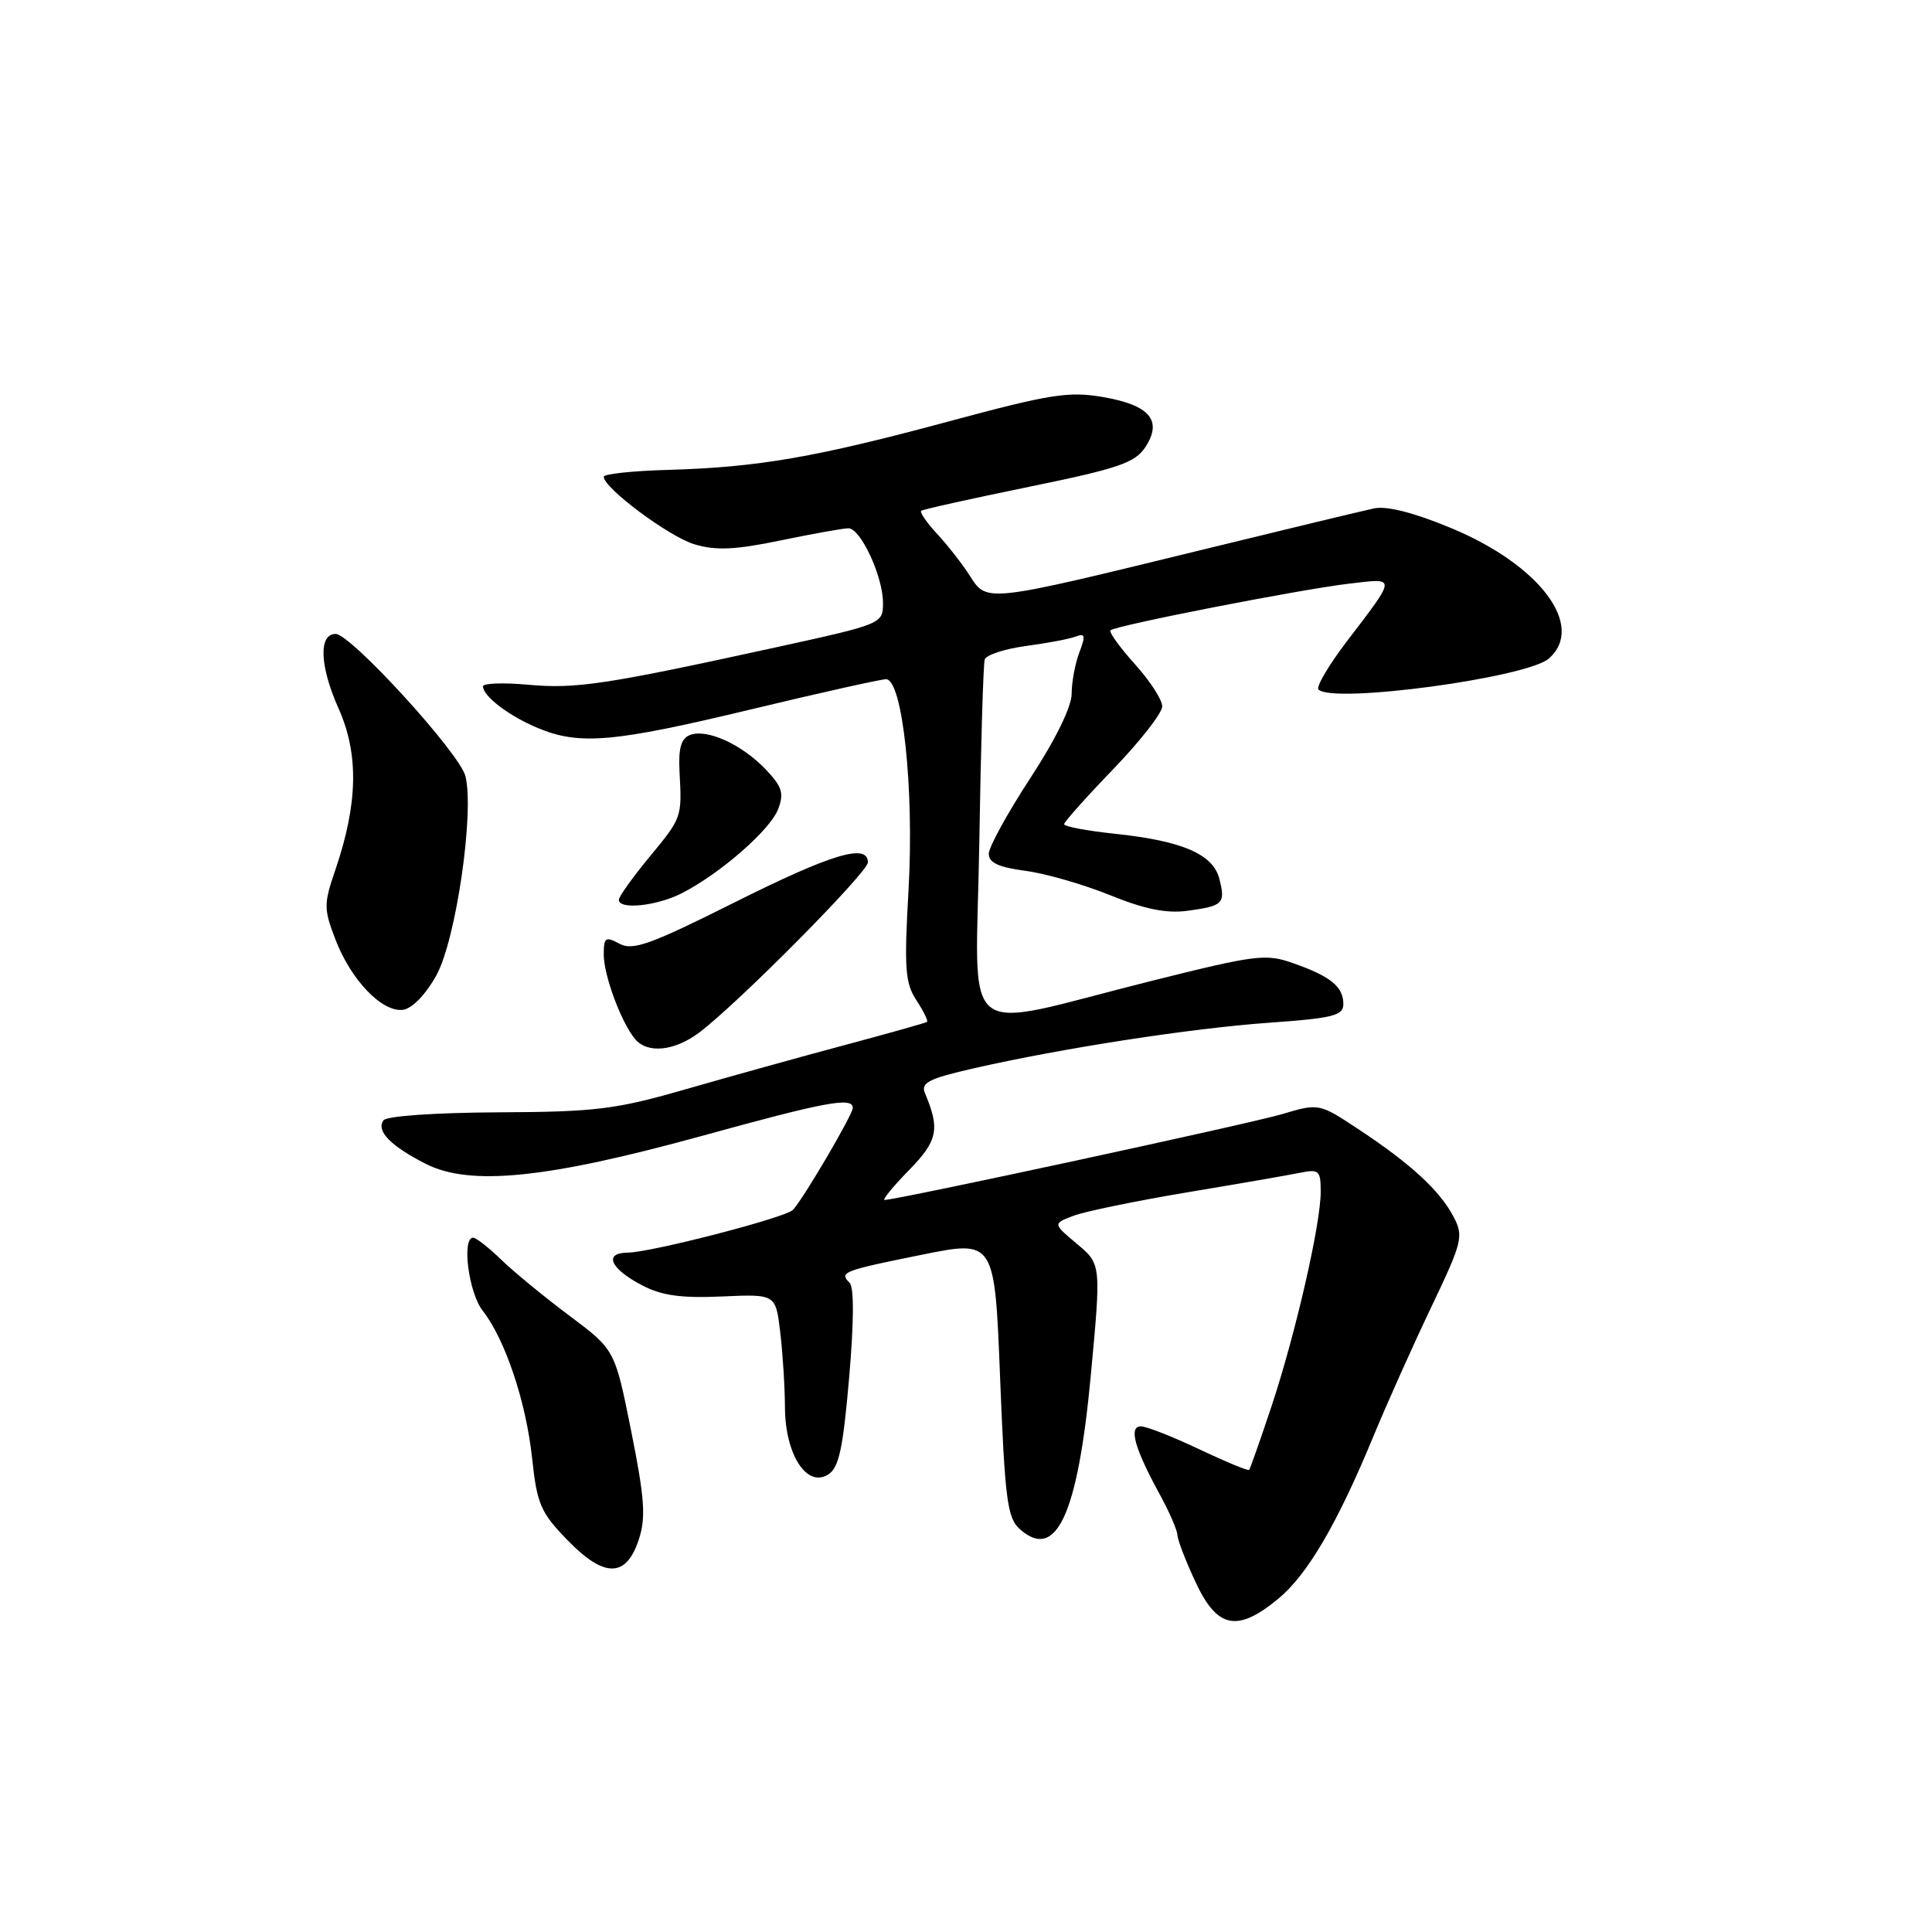 <?xml version="1.0" encoding="UTF-8" standalone="no"?>
<!DOCTYPE svg PUBLIC "-//W3C//DTD SVG 1.1//EN" "http://www.w3.org/Graphics/SVG/1.1/DTD/svg11.dtd" >
<svg xmlns="http://www.w3.org/2000/svg" xmlns:xlink="http://www.w3.org/1999/xlink" version="1.1" viewBox="0 0 256 256">
 <g >
 <path fill="currentColor"
d=" M 169.36 211.86 C 173.25 208.65 177.21 201.89 182.02 190.23 C 183.78 185.98 187.20 178.33 189.63 173.24 C 193.78 164.54 193.96 163.82 192.61 161.24 C 190.80 157.78 186.97 154.24 180.14 149.72 C 174.78 146.17 174.78 146.17 169.88 147.63 C 165.59 148.90 118.82 159.00 117.21 159.00 C 116.87 159.00 118.32 157.23 120.43 155.07 C 124.26 151.15 124.58 149.63 122.56 144.85 C 121.98 143.47 123.06 142.92 129.02 141.56 C 140.84 138.87 157.90 136.24 168.25 135.51 C 176.68 134.91 178.00 134.57 178.00 133.03 C 178.00 130.75 176.31 129.37 171.39 127.64 C 167.72 126.34 166.47 126.50 152.48 130.00 C 126.54 136.50 129.32 138.73 129.76 111.81 C 129.96 98.99 130.29 88.00 130.48 87.39 C 130.67 86.78 133.12 85.98 135.93 85.60 C 138.73 85.23 141.70 84.67 142.53 84.35 C 143.79 83.87 143.87 84.22 143.02 86.45 C 142.46 87.92 142.00 90.39 142.00 91.93 C 142.00 93.63 139.86 98.01 136.52 103.11 C 133.50 107.73 131.03 112.23 131.02 113.12 C 131.00 114.31 132.30 114.91 135.87 115.39 C 138.55 115.74 143.60 117.20 147.10 118.62 C 151.65 120.47 154.55 121.05 157.31 120.69 C 162.08 120.05 162.40 119.73 161.58 116.48 C 160.76 113.19 156.70 111.43 147.75 110.48 C 144.04 110.09 141.00 109.52 141.00 109.21 C 141.00 108.91 143.93 105.63 147.50 101.93 C 151.07 98.22 154.00 94.48 154.00 93.60 C 154.00 92.72 152.36 90.19 150.36 87.98 C 148.36 85.76 146.91 83.75 147.15 83.52 C 147.78 82.89 172.26 78.10 178.75 77.34 C 185.11 76.59 185.12 76.25 178.36 85.12 C 176.01 88.22 174.36 91.03 174.71 91.37 C 176.61 93.28 202.39 89.80 205.25 87.25 C 210.10 82.93 204.05 74.87 192.30 69.98 C 187.43 67.95 183.77 67.01 182.10 67.36 C 180.67 67.66 170.28 70.16 159.00 72.92 C 130.66 79.85 130.77 79.84 128.54 76.34 C 127.55 74.78 125.59 72.27 124.19 70.76 C 122.79 69.25 121.84 67.87 122.07 67.68 C 122.31 67.49 128.73 66.07 136.33 64.51 C 148.24 62.07 150.39 61.33 151.77 59.24 C 154.07 55.71 152.35 53.68 146.15 52.61 C 141.63 51.83 139.18 52.21 125.75 55.83 C 108.06 60.60 100.43 61.92 88.57 62.26 C 83.86 62.39 80.00 62.80 80.00 63.17 C 80.00 64.67 88.65 71.12 92.04 72.13 C 94.85 72.97 97.40 72.86 103.44 71.61 C 107.72 70.72 111.76 70.00 112.42 70.00 C 114.04 70.00 117.00 76.38 117.00 79.87 C 117.00 82.66 116.95 82.68 102.75 85.79 C 80.26 90.71 76.32 91.31 69.97 90.73 C 66.69 90.43 64.00 90.53 64.00 90.94 C 64.00 92.25 67.44 94.87 71.25 96.46 C 76.78 98.77 81.26 98.38 99.50 94.00 C 108.66 91.80 116.72 90.00 117.40 90.00 C 119.59 90.00 121.14 104.50 120.39 117.84 C 119.79 128.33 119.93 130.25 121.43 132.54 C 122.38 133.99 123.01 135.28 122.83 135.41 C 122.65 135.54 117.78 136.91 112.00 138.46 C 106.22 140.00 96.78 142.63 91.00 144.29 C 81.56 147.01 79.03 147.33 66.00 147.39 C 57.70 147.43 51.20 147.88 50.81 148.45 C 49.82 149.85 51.74 151.83 56.40 154.21 C 62.27 157.20 72.44 156.17 92.94 150.53 C 109.48 145.97 113.00 145.32 113.00 146.81 C 113.00 147.69 106.36 159.00 105.06 160.32 C 104.04 161.36 86.28 165.95 83.17 165.98 C 79.94 166.01 80.86 168.10 85.06 170.30 C 87.66 171.67 90.24 172.03 95.64 171.79 C 102.78 171.47 102.78 171.47 103.38 176.49 C 103.71 179.24 104.00 183.75 104.01 186.50 C 104.05 192.73 106.88 197.14 109.71 195.40 C 111.16 194.50 111.69 192.06 112.51 182.61 C 113.15 175.25 113.18 170.58 112.58 169.98 C 111.17 168.57 111.66 168.38 122.15 166.26 C 131.80 164.31 131.80 164.31 132.52 182.61 C 133.15 198.55 133.48 201.12 135.08 202.57 C 139.94 206.97 142.82 200.75 144.55 182.11 C 145.91 167.50 145.91 167.50 142.70 164.82 C 139.50 162.14 139.50 162.14 142.26 161.09 C 143.77 160.52 150.52 159.13 157.26 158.00 C 163.99 156.88 170.74 155.71 172.25 155.40 C 174.78 154.89 175.00 155.09 175.00 157.93 C 175.00 162.24 171.62 176.95 168.43 186.50 C 166.96 190.90 165.65 194.62 165.52 194.77 C 165.39 194.93 162.41 193.69 158.89 192.03 C 155.38 190.36 151.91 189.00 151.18 189.00 C 149.53 189.00 150.32 191.87 153.60 197.88 C 154.92 200.28 156.00 202.76 156.01 203.38 C 156.02 203.99 157.09 206.81 158.41 209.62 C 161.28 215.79 163.93 216.33 169.36 211.86 Z  M 84.65 203.98 C 85.60 201.08 85.42 198.54 83.64 189.65 C 81.48 178.85 81.48 178.85 75.49 174.37 C 72.20 171.91 68.13 168.57 66.45 166.95 C 64.78 165.33 63.09 164.00 62.70 164.00 C 61.15 164.00 62.10 171.32 63.96 173.68 C 66.93 177.46 69.71 185.74 70.51 193.25 C 71.16 199.31 71.64 200.42 75.18 204.06 C 80.08 209.12 82.98 209.09 84.65 203.98 Z  M 92.62 136.84 C 97.67 133.07 115.00 115.59 115.00 114.27 C 115.00 111.69 110.18 113.14 97.34 119.57 C 86.17 125.16 83.86 126.00 82.09 125.05 C 80.22 124.05 80.00 124.20 80.00 126.50 C 80.00 129.23 82.31 135.47 84.14 137.67 C 85.77 139.64 89.35 139.29 92.62 136.84 Z  M 57.83 129.22 C 60.42 124.52 62.88 107.63 61.67 102.84 C 60.91 99.80 46.48 84.00 44.47 84.00 C 42.19 84.00 42.36 88.28 44.86 93.87 C 47.57 99.94 47.43 106.51 44.42 115.31 C 42.89 119.78 42.89 120.42 44.44 124.47 C 46.50 129.87 50.66 134.19 53.42 133.80 C 54.63 133.62 56.43 131.76 57.83 129.22 Z  M 90.30 118.38 C 95.38 115.80 102.06 109.98 103.11 107.21 C 103.91 105.10 103.64 104.23 101.42 101.91 C 98.26 98.62 93.66 96.53 91.43 97.39 C 90.25 97.84 89.88 99.13 90.04 102.25 C 90.37 108.36 90.38 108.32 86.00 113.62 C 83.80 116.29 82.00 118.81 82.00 119.23 C 82.00 120.57 86.98 120.06 90.30 118.38 Z "/>
</g>
</svg>